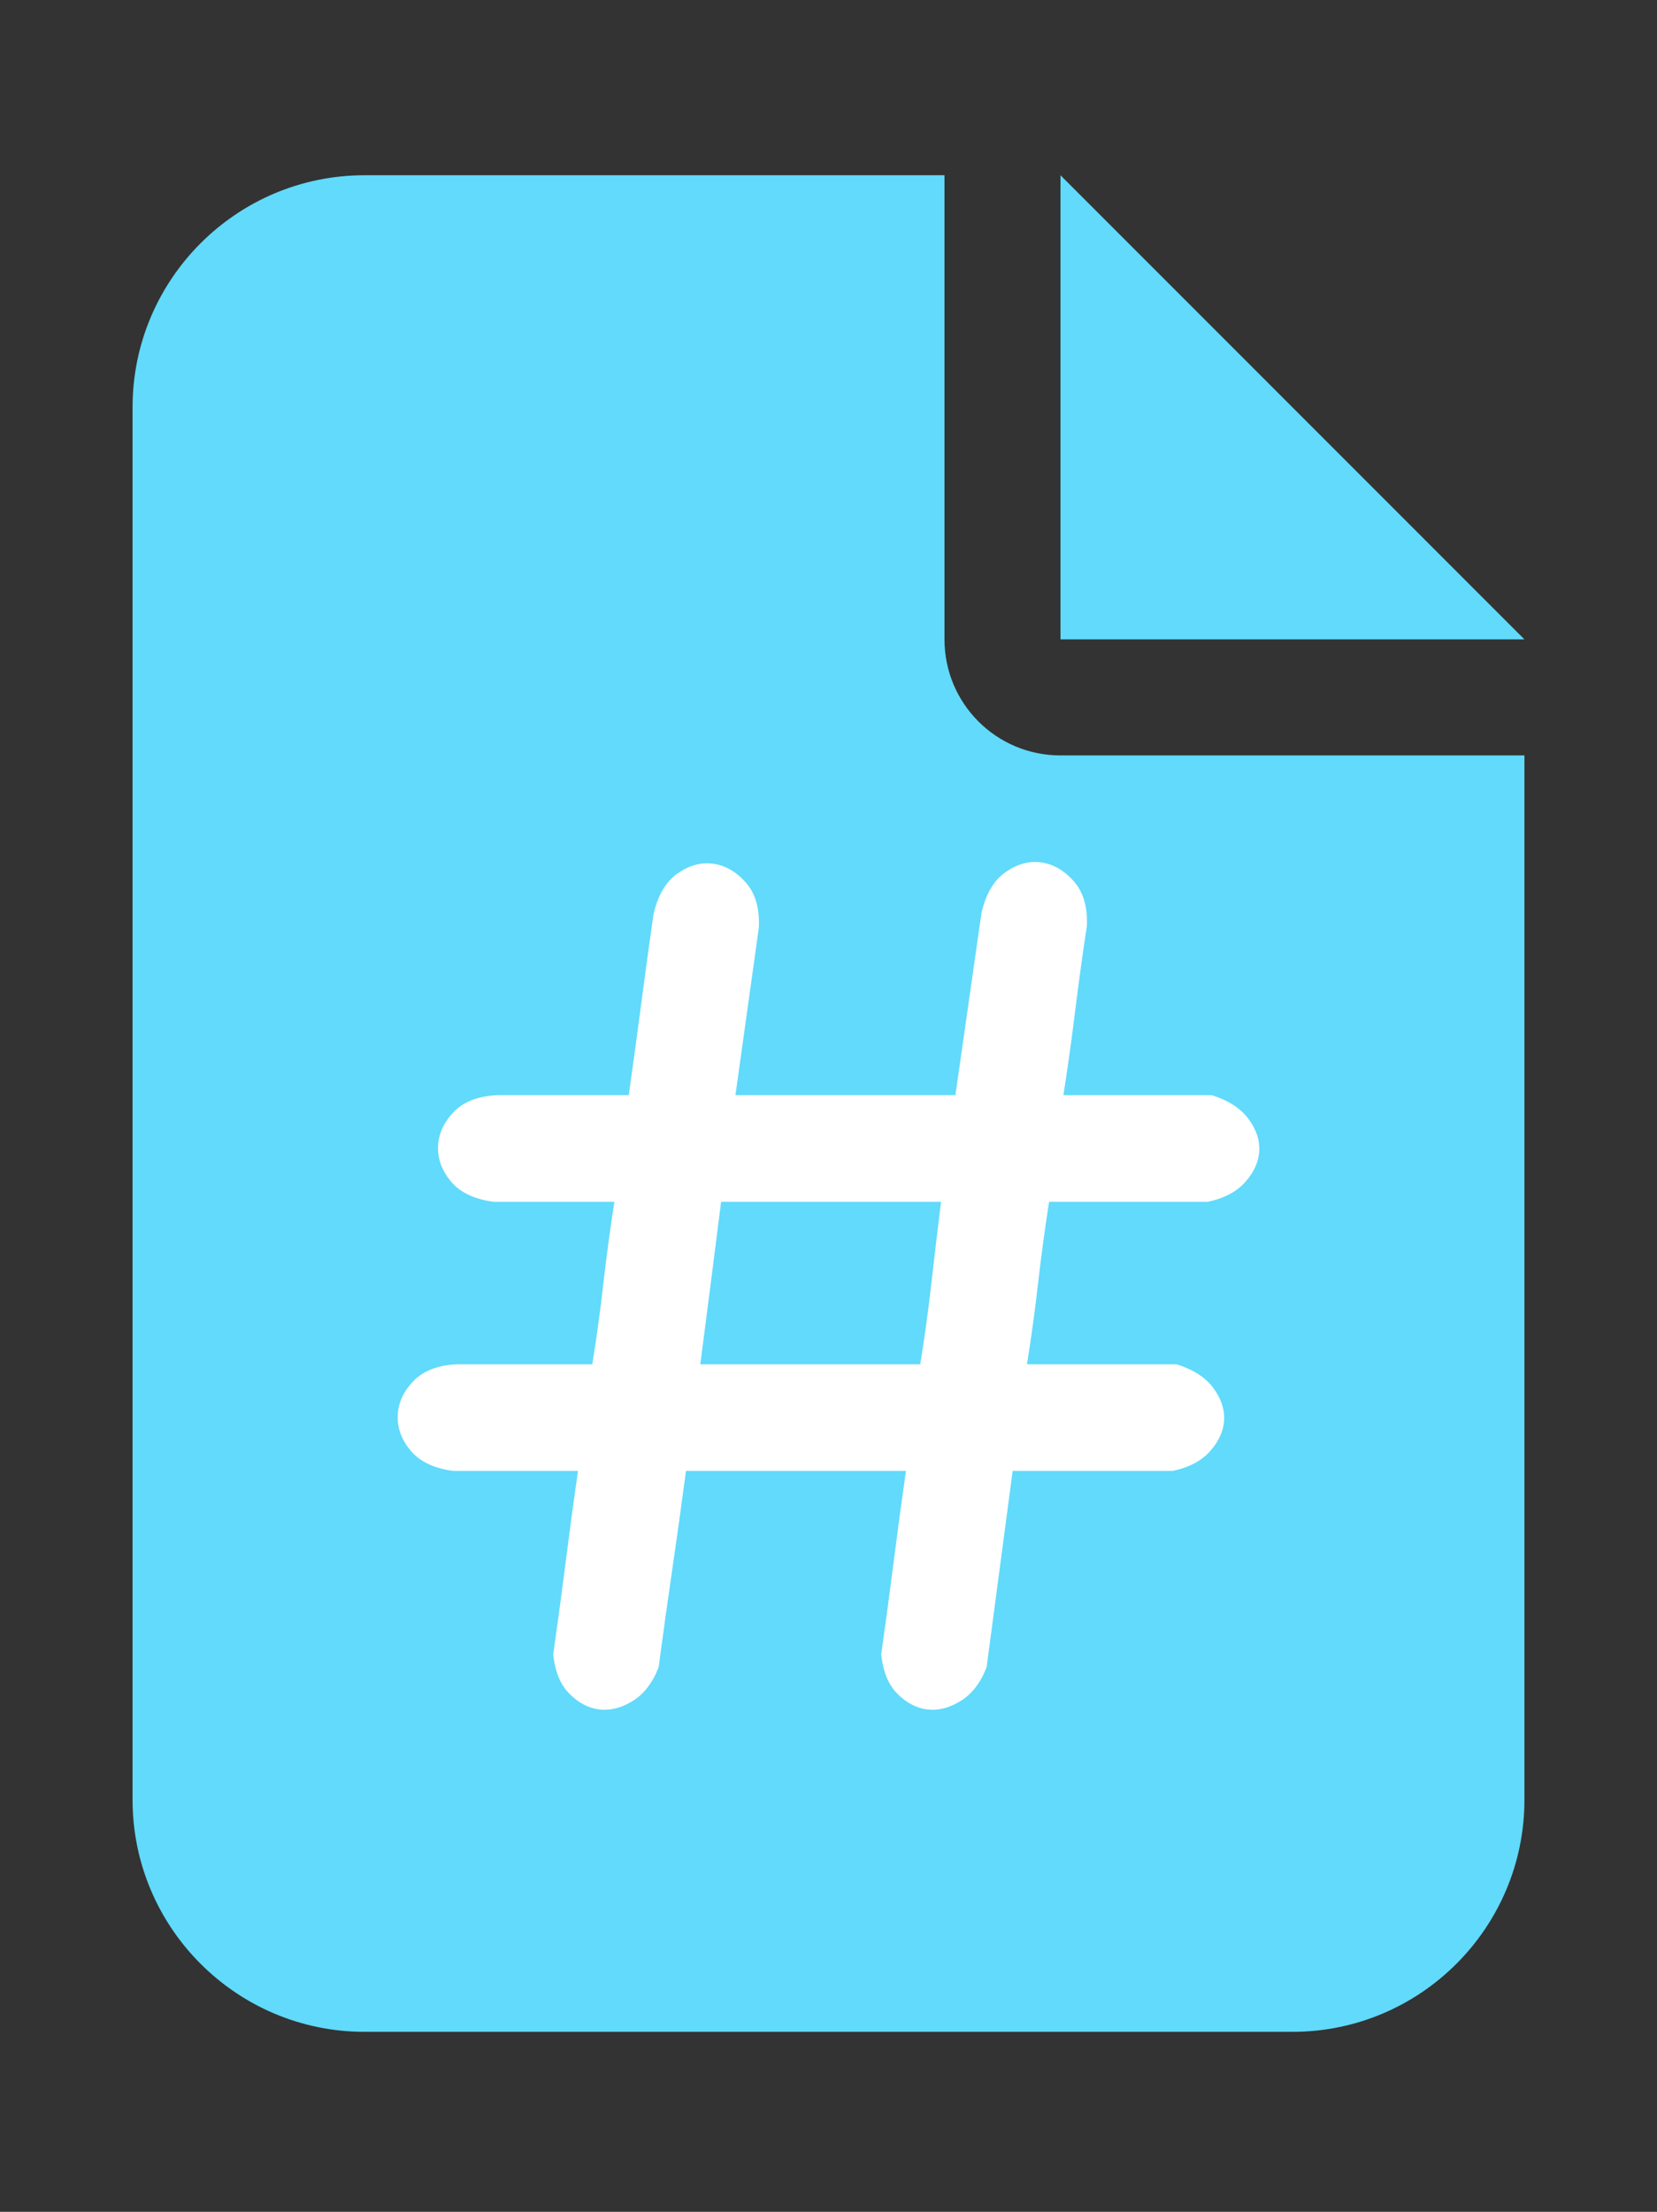 <?xml version="1.0" encoding="UTF-8"?>
<svg width="350px" height="467px" viewBox="0 0 350 467" version="1.1" xmlns="http://www.w3.org/2000/svg" xmlns:xlink="http://www.w3.org/1999/xlink">
    <rect x="0" y="0" width="350" height="467" fill="#333333" stroke="none"/>
    <title>project-MarkdownResume</title>
    <g id="project-MarkdownResume" stroke="none" stroke-width="1" fill="none" fill-rule="evenodd">
        <g id="markdown-resume" transform="translate(28, 37)" fill-rule="nonzero">
            <g id="Group" fill="#61DAFB">
                <path d="M0,49 C0,21.977 21.977,0 49,0 L171.5,0 L171.5,98 C171.5,111.549 182.452,122.5 196,122.5 L294,122.5 L294,343 C294,370.024 272.024,392 245,392 L49,392 C21.977,392 0,370.024 0,343 L0,49 Z M294,98 L196,98 L196,0 L294,98 Z" id="Shape"></path>
            </g>
            <g id="Group" transform="translate(56, 145)" fill="#FFFFFF">
                <path d="M123.302,10.802 C124.217,6.775 125.912,3.892 128.387,2.153 C130.862,0.417 133.381,-0.272 135.946,0.096 C138.512,0.461 140.803,1.788 142.819,4.076 C144.835,6.364 145.753,9.521 145.569,13.547 C144.651,19.585 143.827,25.578 143.094,31.527 C142.36,37.474 141.536,43.377 140.619,49.233 L171.958,49.233 C175.441,50.33 178.007,51.976 179.655,54.173 C181.306,56.37 182.084,58.611 181.993,60.899 C181.902,63.186 180.938,65.383 179.106,67.487 C177.274,69.591 174.617,71.009 171.134,71.741 L137.597,71.741 C136.68,77.597 135.899,83.363 135.259,89.035 C134.617,94.708 133.839,100.38 132.922,106.055 L164.536,106.055 C168.019,107.153 170.585,108.798 172.233,110.995 C173.884,113.192 174.661,115.433 174.571,117.721 C174.48,120.009 173.516,122.206 171.684,124.31 C169.851,126.413 167.195,127.832 163.712,128.564 L129.897,128.564 C128.983,135.517 128.065,142.427 127.15,149.289 C126.233,156.152 125.316,163.059 124.401,170.015 C123.118,173.309 121.286,175.687 118.901,177.152 C116.52,178.614 114.182,179.209 111.891,178.935 C109.6,178.661 107.493,177.564 105.571,175.641 C103.645,173.721 102.5,170.928 102.134,167.269 C103.049,160.865 103.92,154.413 104.744,147.915 C105.571,141.42 106.439,134.969 107.356,128.564 L60.897,128.564 C59.98,135.517 59.018,142.427 58.01,149.289 C57.002,156.152 56.041,163.059 55.123,170.015 C53.841,173.309 52.008,175.687 49.627,177.152 C47.242,178.614 44.907,179.209 42.616,178.935 C40.326,178.661 38.219,177.564 36.293,175.641 C34.37,173.721 33.225,170.928 32.857,167.269 C33.774,160.865 34.645,154.413 35.469,147.915 C36.293,141.42 37.164,134.969 38.081,128.564 L11.689,128.564 C7.656,128.015 4.679,126.597 2.756,124.31 C0.83,122.022 -0.085,119.551 0.006,116.898 C0.097,114.243 1.198,111.818 3.305,109.624 C5.412,107.427 8.483,106.236 12.513,106.055 L41.103,106.055 C42.02,100.38 42.8,94.708 43.441,89.035 C44.083,83.363 44.861,77.597 45.778,71.741 L20.212,71.741 C16.18,71.193 13.202,69.775 11.277,67.487 C9.351,65.199 8.436,62.728 8.527,60.076 C8.62,57.421 9.719,54.996 11.826,52.801 C13.933,50.604 17.004,49.414 21.037,49.233 L48.803,49.233 C49.717,42.828 50.588,36.467 51.412,30.153 C52.239,23.839 53.107,17.481 54.025,11.076 C54.942,7.049 56.637,4.167 59.109,2.428 C61.584,0.691 64.106,0.003 66.671,0.37 C69.237,0.735 71.528,2.063 73.544,4.35 C75.558,6.638 76.475,9.795 76.291,13.822 L71.344,49.233 L117.803,49.233 L123.302,10.802 Z M110.38,106.055 C111.298,100.38 112.075,94.708 112.718,89.035 C113.358,83.363 114.045,77.597 114.778,71.741 L68.32,71.741 C67.586,77.597 66.853,83.363 66.119,89.035 C65.388,94.708 64.655,100.38 63.922,106.055 L110.38,106.055 Z" id="Shape"></path>
            </g>
        </g>
    </g>
</svg>